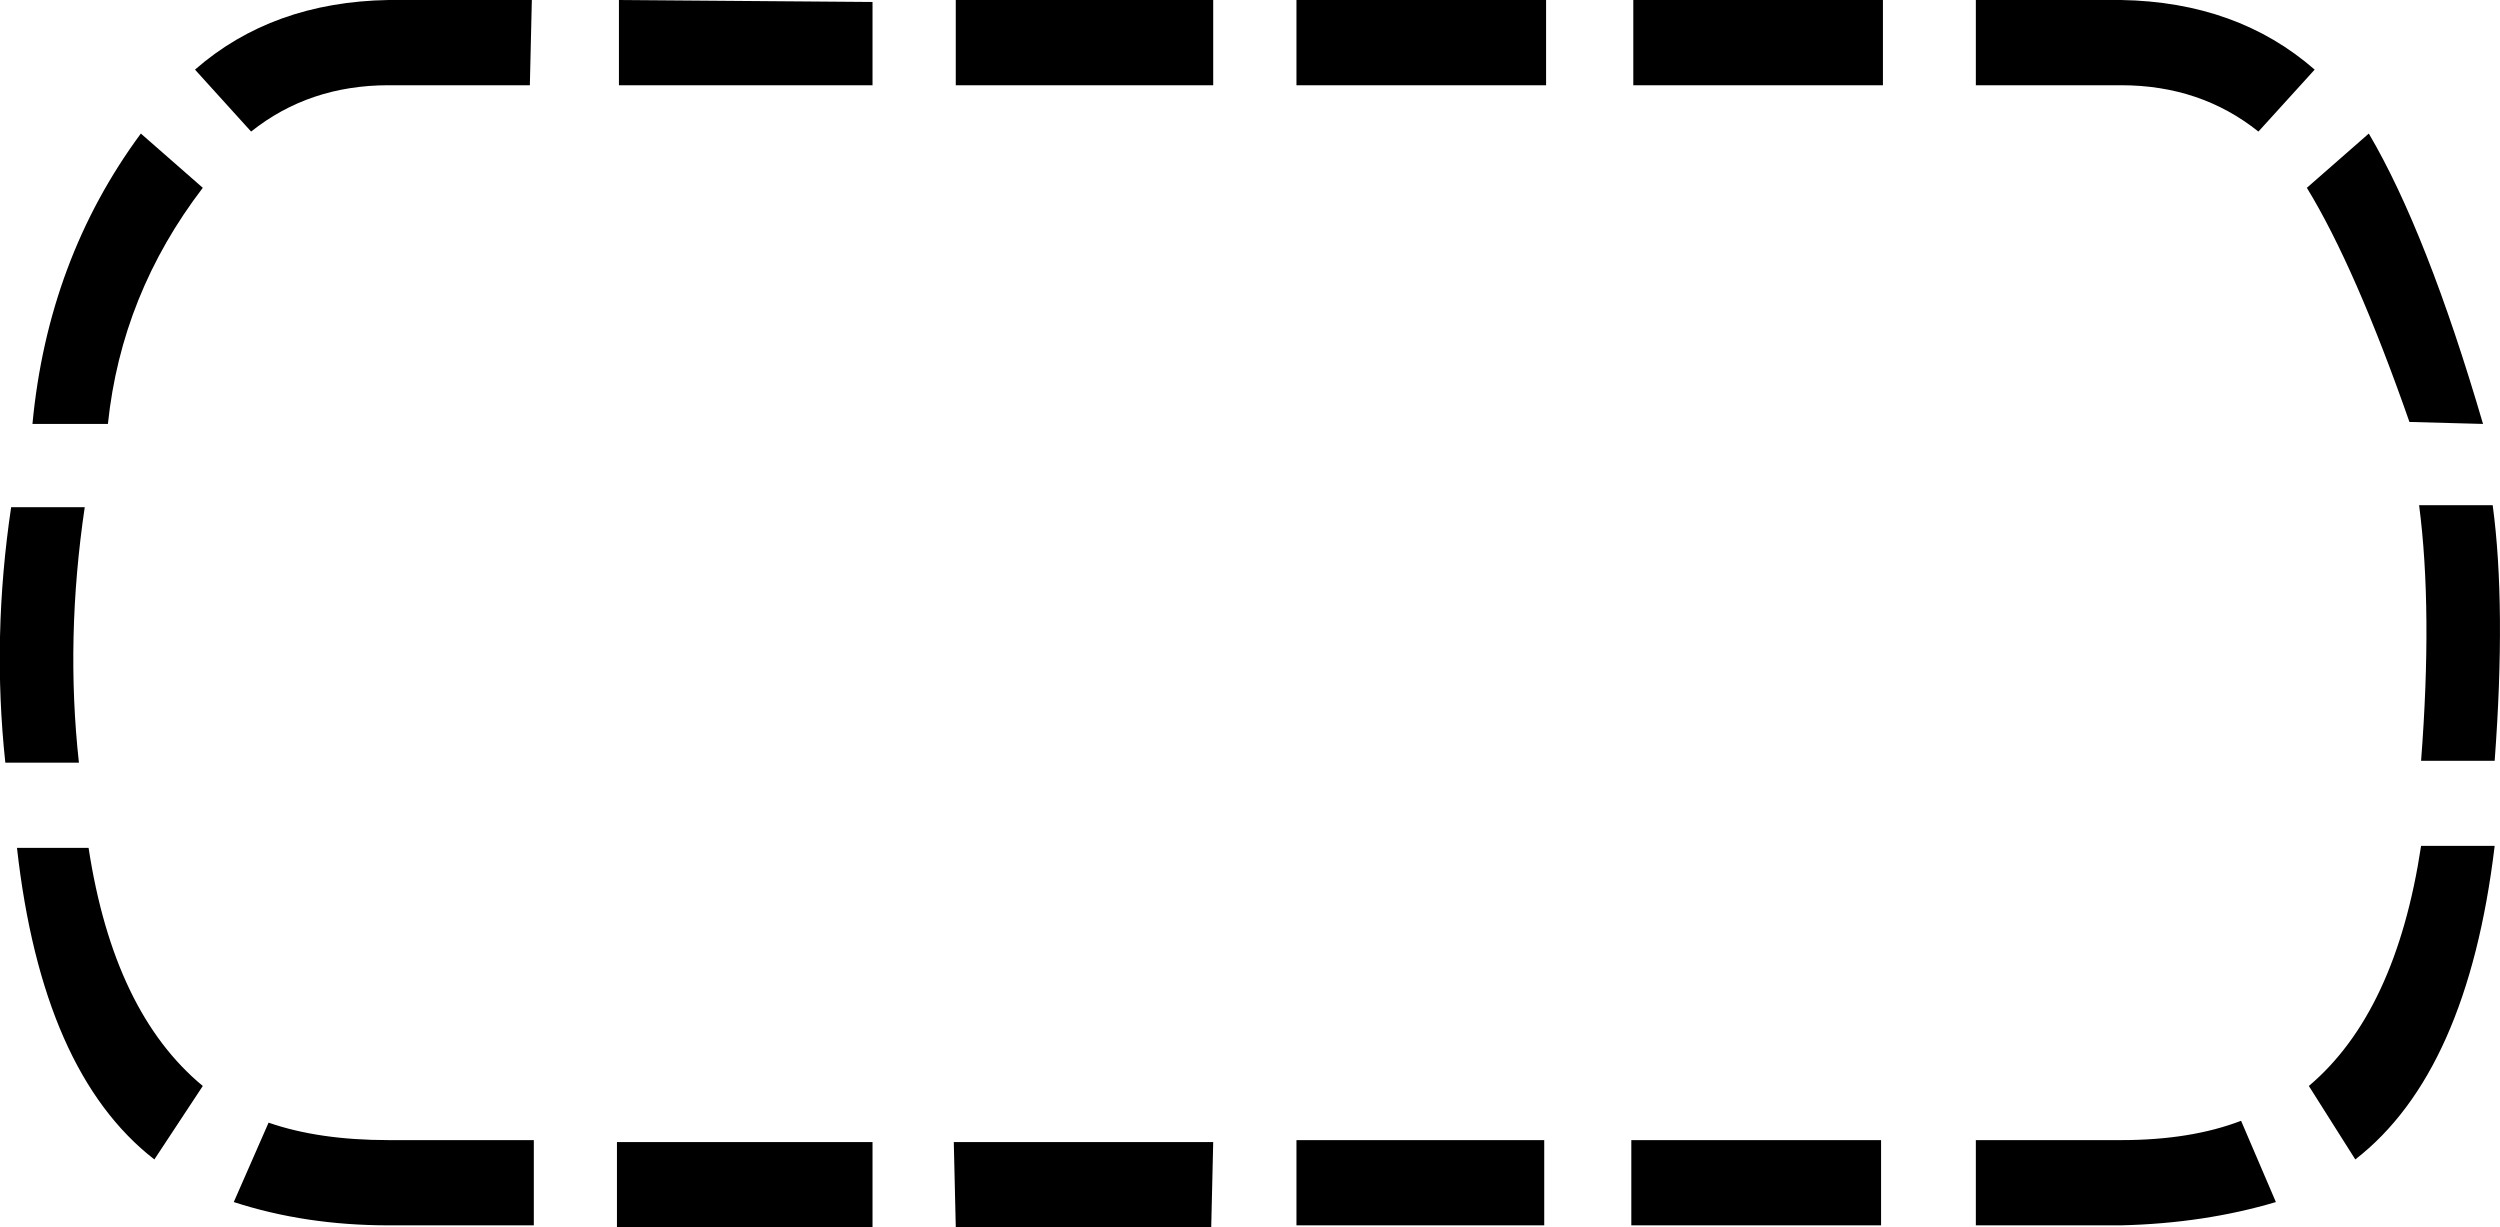 <?xml version='1.0' encoding ='UTF-8' standalone='yes'?>
<svg width='20.18' height='9.906' xmlns='http://www.w3.org/2000/svg' xmlns:xlink='http://www.w3.org/1999/xlink' xmlns:inkscape='http://www.inkscape.org/namespaces/inkscape'>
<path style='fill:#000000; stroke:none' d=' M 4.996 0  L 7.043 0.016  L 7.043 0.688  L 4.996 0.688  L 4.996 0  Z  M 1.246 9.359  Q 0.34 8.656 0.137 6.844  L 0.715 6.844  Q 0.918 8.172 1.637 8.766  L 1.246 9.359  Z  M 2.168 9.062  Q 2.574 9.203 3.137 9.203  L 4.309 9.203  L 4.309 9.891  L 3.137 9.891  Q 2.465 9.891 1.887 9.703  L 2.168 9.062  Z  M 0.043 6.156  Q -0.066 5.141 0.09 4.094  L 0.684 4.094  Q 0.527 5.156 0.637 6.156  L 0.043 6.156  Z  M 0.262 3.422  Q 0.387 2.094 1.137 1.078  L 1.637 1.516  Q 0.98 2.375 0.871 3.422  L 0.262 3.422  Z  M 1.574 0.562  Q 2.199 0.016 3.137 0  L 4.293 0  L 4.277 0.688  L 3.137 0.688  Q 2.496 0.688 2.027 1.062  L 1.574 0.562  Z  M 15.199 0.688  L 13.184 0.688  L 13.184 0  L 15.199 0  L 15.199 0.688  Z  M 12.48 0.688  L 10.465 0.688  L 10.465 0  L 12.48 0  L 12.48 0.688  Z  M 9.793 0.688  L 7.715 0.688  L 7.715 0  L 9.793 0  L 9.793 0.688  Z  M 4.98 9.219  L 7.043 9.219  L 7.043 9.906  L 4.98 9.906  L 4.98 9.219  Z  M 15.184 9.891  L 13.168 9.891  L 13.168 9.203  L 15.184 9.203  L 15.184 9.891  Z  M 12.465 9.891  L 10.465 9.891  L 10.465 9.203  L 12.465 9.203  L 12.465 9.891  Z  M 9.777 9.906  L 7.715 9.906  L 7.699 9.219  L 9.793 9.219  L 9.777 9.906  Z  M 18.23 1.062  Q 17.762 0.688 17.121 0.688  L 15.949 0.688  L 15.949 0  L 17.121 0  Q 18.059 0.016 18.684 0.562  L 18.23 1.062  Z  M 19.449 3.406  Q 19.012 2.156 18.621 1.516  L 19.121 1.078  Q 19.59 1.875 20.043 3.422  L 19.449 3.406  Z  M 19.543 6.141  Q 19.637 4.922 19.527 4.078  L 20.121 4.078  Q 20.23 4.891 20.137 6.141  L 19.543 6.141  Z  M 18.371 9.703  Q 17.793 9.875 17.121 9.891  L 15.949 9.891  L 15.949 9.203  L 17.121 9.203  Q 17.684 9.203 18.09 9.047  L 18.371 9.703  Z  M 18.637 8.766  Q 19.34 8.172 19.543 6.828  L 20.137 6.828  Q 19.918 8.656 19.012 9.359  L 18.637 8.766  Z '/></svg>
